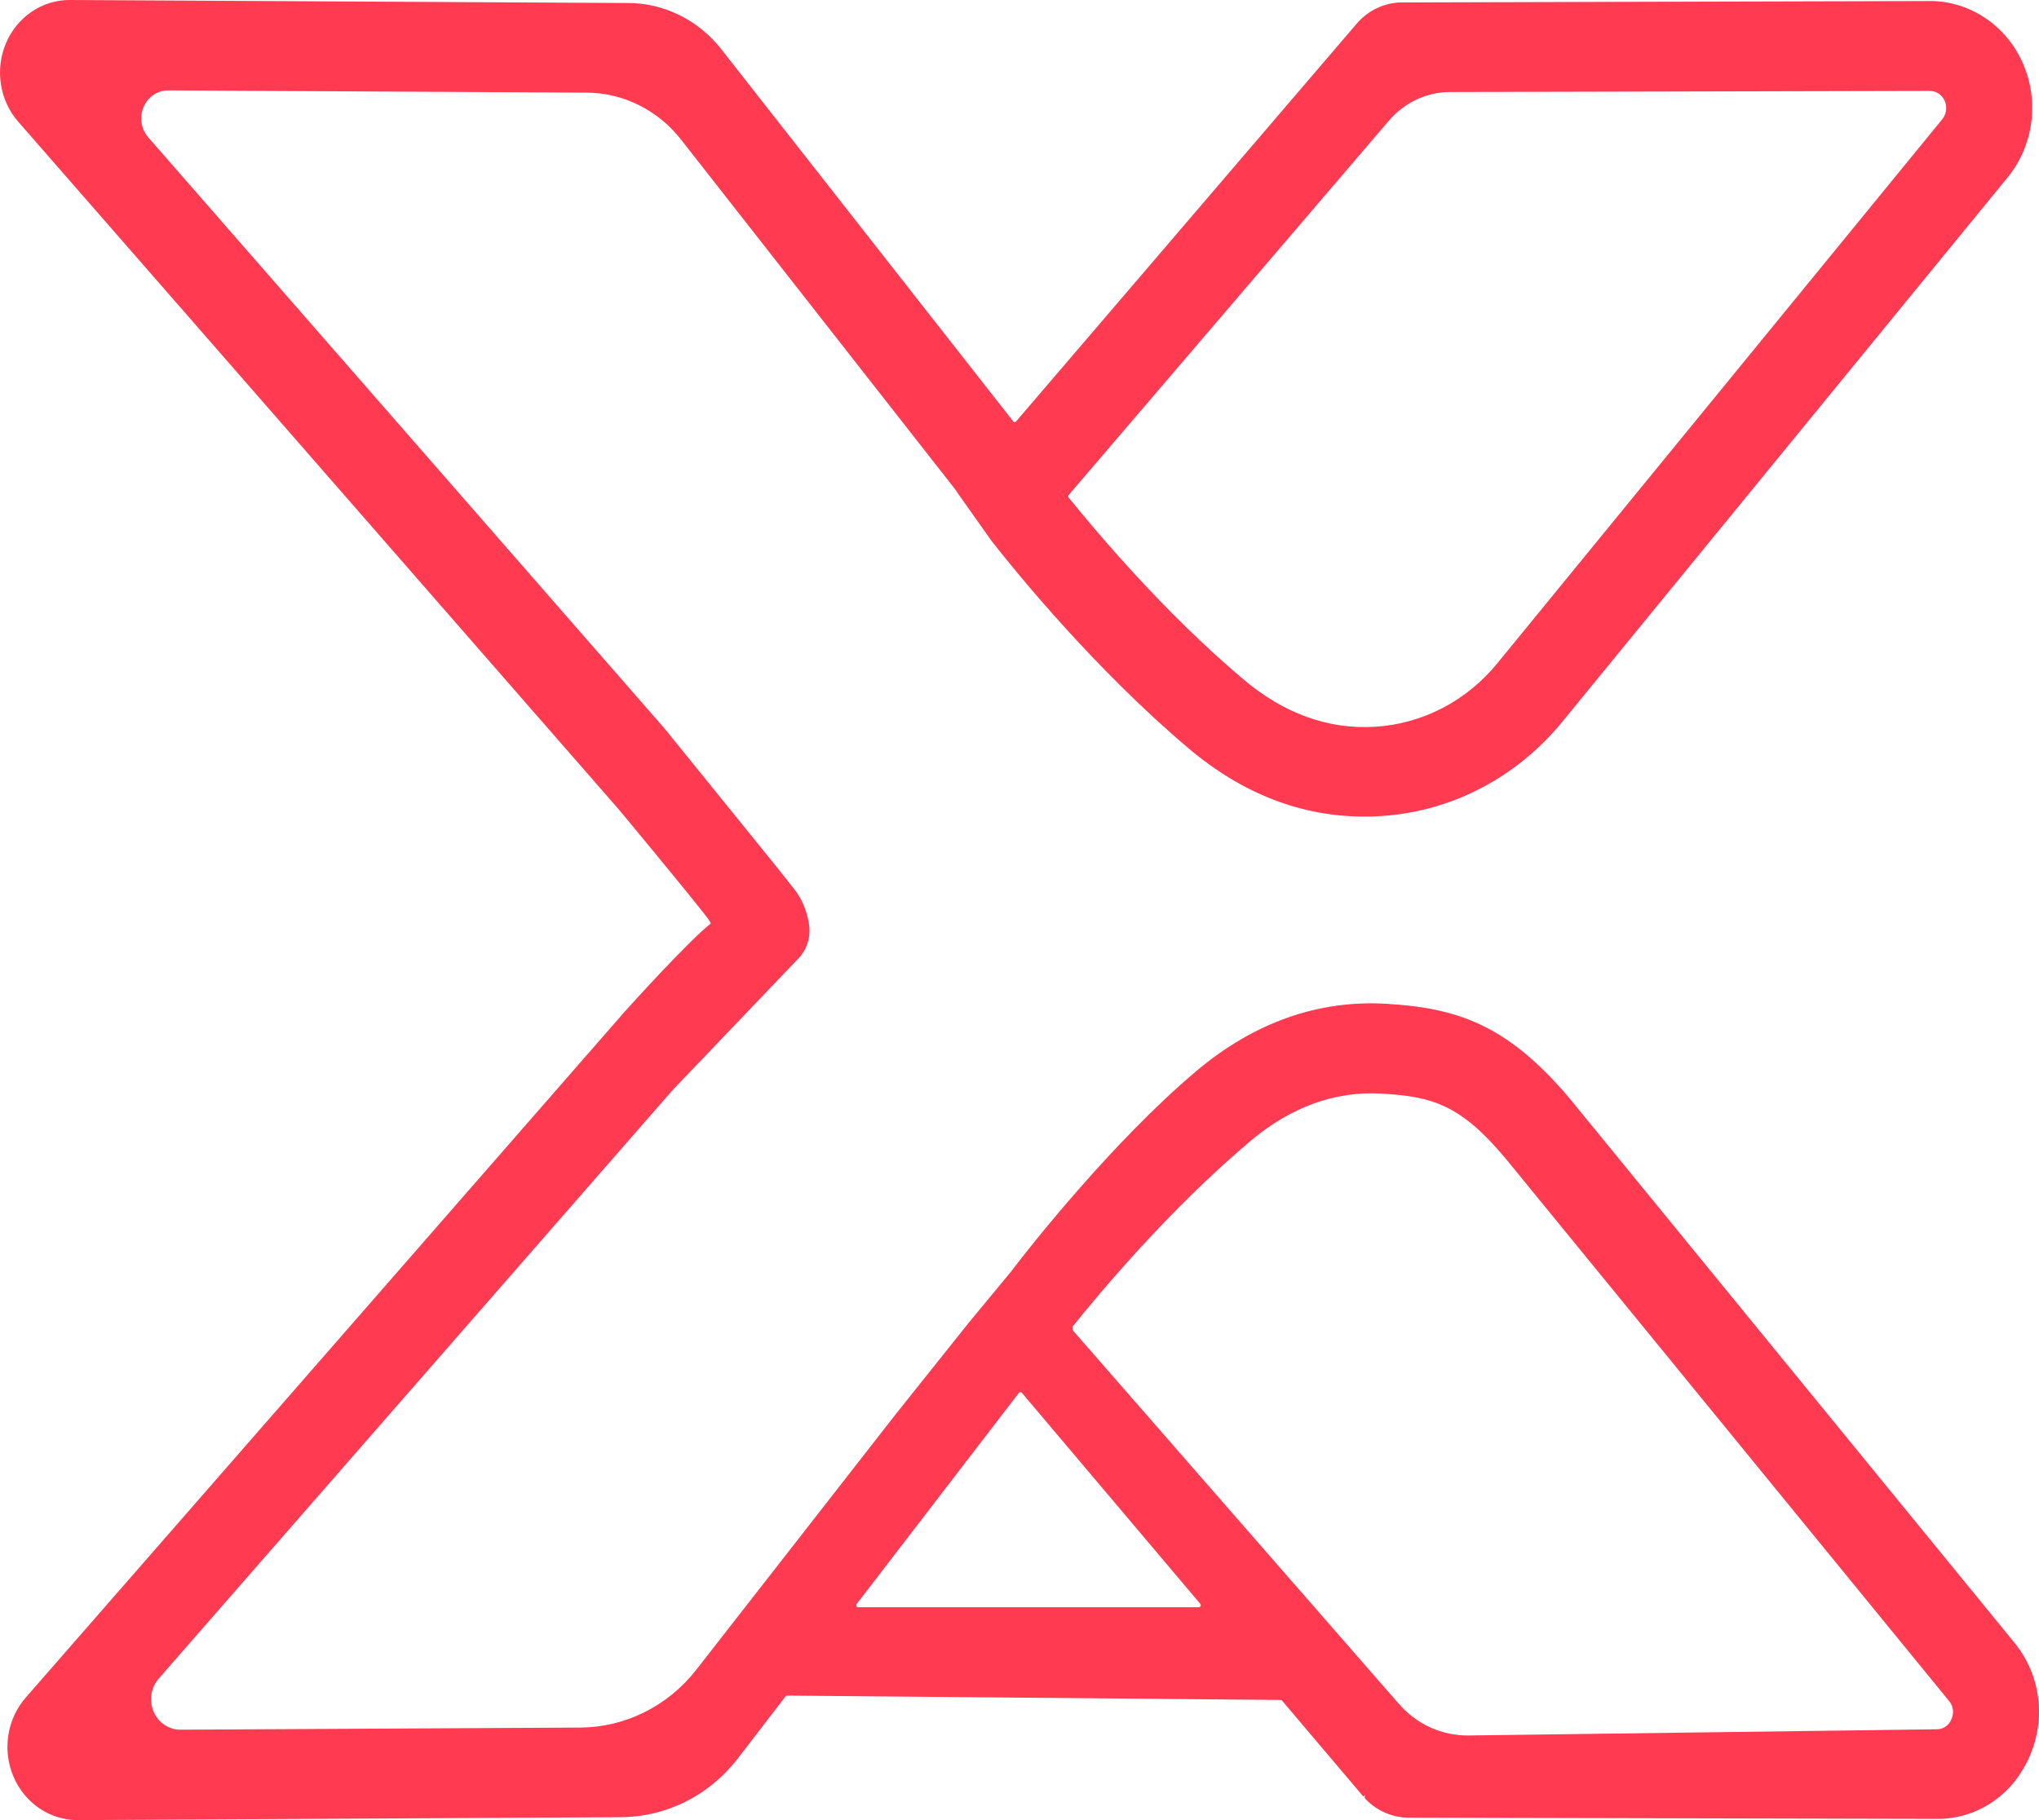 <svg width="56" height="50" viewBox="0 0 56 50" fill="none" xmlns="http://www.w3.org/2000/svg">
<path d="M55.322 45.123L43.111 30.178C41.392 28.141 40.017 27.691 38.075 27.575C36.197 27.465 34.434 28.091 32.849 29.429C30.576 31.347 28.284 34.247 27.758 34.943L26.65 36.283C26.636 36.3 26.621 36.317 26.607 36.335L24.602 38.847L19.123 45.869C18.737 46.363 18.251 46.761 17.7 47.036C17.149 47.31 16.547 47.454 15.938 47.458L4.962 47.516C4.805 47.519 4.651 47.473 4.518 47.384C4.386 47.296 4.282 47.168 4.218 47.018C4.154 46.868 4.134 46.702 4.159 46.54C4.185 46.378 4.256 46.227 4.363 46.107L18.42 30.005L18.448 29.971L21.924 26.333C22.037 26.217 22.122 26.076 22.174 25.921C22.226 25.765 22.243 25.599 22.224 25.435C22.183 25.104 22.065 24.788 21.881 24.515C21.866 24.488 21.253 23.72 21.227 23.688L18.264 20.029C18.256 20.017 18.247 20.006 18.236 19.995L4.072 3.774C3.975 3.663 3.911 3.525 3.888 3.377C3.865 3.229 3.884 3.078 3.942 2.941C4 2.804 4.095 2.687 4.215 2.606C4.336 2.525 4.476 2.482 4.619 2.483L16.113 2.545C16.609 2.547 17.099 2.664 17.548 2.888C17.996 3.111 18.392 3.435 18.706 3.837L26.27 13.49L26.264 13.492L27.206 14.823L27.283 14.924C27.889 15.697 30.071 18.387 32.653 20.566C34.121 21.804 35.74 22.432 37.467 22.432C37.604 22.432 37.744 22.432 37.884 22.42C38.85 22.366 39.796 22.107 40.663 21.657C41.53 21.207 42.3 20.576 42.926 19.804L55.134 4.878C55.485 4.451 55.711 3.927 55.786 3.37C55.86 2.812 55.78 2.244 55.554 1.732C55.328 1.221 54.967 0.789 54.512 0.487C54.058 0.185 53.53 0.026 52.992 0.029L38.505 0.067C38.27 0.067 38.037 0.12 37.822 0.221C37.608 0.321 37.416 0.468 37.259 0.652L27.908 11.575C27.903 11.581 27.896 11.586 27.89 11.589C27.883 11.592 27.875 11.594 27.867 11.594C27.86 11.594 27.852 11.592 27.846 11.589C27.838 11.586 27.832 11.581 27.827 11.575L19.812 1.355C19.502 0.959 19.113 0.64 18.672 0.421C18.231 0.201 17.749 0.085 17.26 0.083L1.918 2.76006e-05C1.547 -0.002 1.184 0.109 0.872 0.32C0.561 0.53 0.315 0.831 0.164 1.186C0.014 1.54 -0.035 1.933 0.025 2.316C0.084 2.699 0.249 3.056 0.499 3.342L16.971 22.209C17.086 22.341 18.815 24.433 19.312 25.065C19.334 25.092 19.542 25.35 19.518 25.372C18.892 25.866 17.266 27.667 17.153 27.795L0.708 46.632C0.456 46.92 0.289 47.28 0.229 47.666C0.169 48.052 0.218 48.448 0.37 48.805C0.522 49.162 0.77 49.466 1.084 49.678C1.398 49.89 1.764 50.002 2.138 50L17.058 49.92C17.668 49.916 18.27 49.772 18.821 49.498C19.371 49.223 19.857 48.825 20.244 48.331L21.575 46.6C21.58 46.594 21.586 46.588 21.593 46.584C21.601 46.581 21.609 46.579 21.617 46.579L35.172 46.699C35.18 46.699 35.187 46.7 35.194 46.704C35.201 46.707 35.206 46.712 35.211 46.718L37.445 49.355L37.5 49.304C37.487 49.319 37.479 49.34 37.479 49.361C37.479 49.381 37.487 49.402 37.5 49.417C37.656 49.581 37.842 49.711 38.047 49.799C38.251 49.888 38.47 49.933 38.692 49.933L53.18 49.966C53.586 49.973 53.988 49.885 54.358 49.71C54.728 49.535 55.056 49.277 55.319 48.953C56.245 47.775 56.208 46.207 55.322 45.123ZM38.145 3.314C38.356 3.068 38.614 2.87 38.903 2.735C39.191 2.599 39.504 2.529 39.821 2.528L53 2.497C53.086 2.497 53.17 2.522 53.243 2.571C53.316 2.619 53.373 2.688 53.41 2.77C53.446 2.852 53.459 2.943 53.447 3.032C53.435 3.121 53.4 3.205 53.344 3.274L41.136 18.205C40.716 18.724 40.199 19.148 39.617 19.451C39.034 19.753 38.399 19.929 37.75 19.965C36.478 20.04 35.261 19.606 34.139 18.654C31.997 16.846 30.138 14.646 29.351 13.67C29.342 13.66 29.337 13.647 29.337 13.633C29.337 13.62 29.342 13.607 29.351 13.597L38.145 3.314ZM23.531 44.059L27.983 38.262C27.988 38.256 27.994 38.251 28.002 38.248C28.009 38.244 28.016 38.242 28.024 38.242C28.032 38.242 28.039 38.244 28.047 38.248C28.053 38.251 28.06 38.256 28.065 38.262L32.965 44.059C32.972 44.067 32.977 44.077 32.978 44.088C32.98 44.099 32.978 44.109 32.974 44.119C32.97 44.129 32.963 44.137 32.954 44.143C32.945 44.149 32.935 44.152 32.925 44.152H23.572C23.562 44.152 23.552 44.149 23.543 44.144C23.534 44.138 23.526 44.13 23.522 44.12C23.518 44.11 23.516 44.099 23.518 44.088C23.519 44.077 23.524 44.067 23.531 44.059ZM53.593 47.232C53.559 47.315 53.502 47.386 53.43 47.434C53.357 47.483 53.272 47.508 53.185 47.505L40.329 47.675C39.971 47.679 39.615 47.605 39.286 47.455C38.957 47.306 38.662 47.085 38.42 46.808L29.456 36.537V36.445C30.186 35.533 32.105 33.231 34.331 31.353C35.452 30.407 36.67 29.967 37.942 30.042C39.308 30.123 40.089 30.325 41.328 31.798L53.528 46.726C53.586 46.794 53.624 46.878 53.635 46.968C53.647 47.057 53.632 47.149 53.593 47.23V47.232Z" fill="#FF3A51"/>
</svg>
